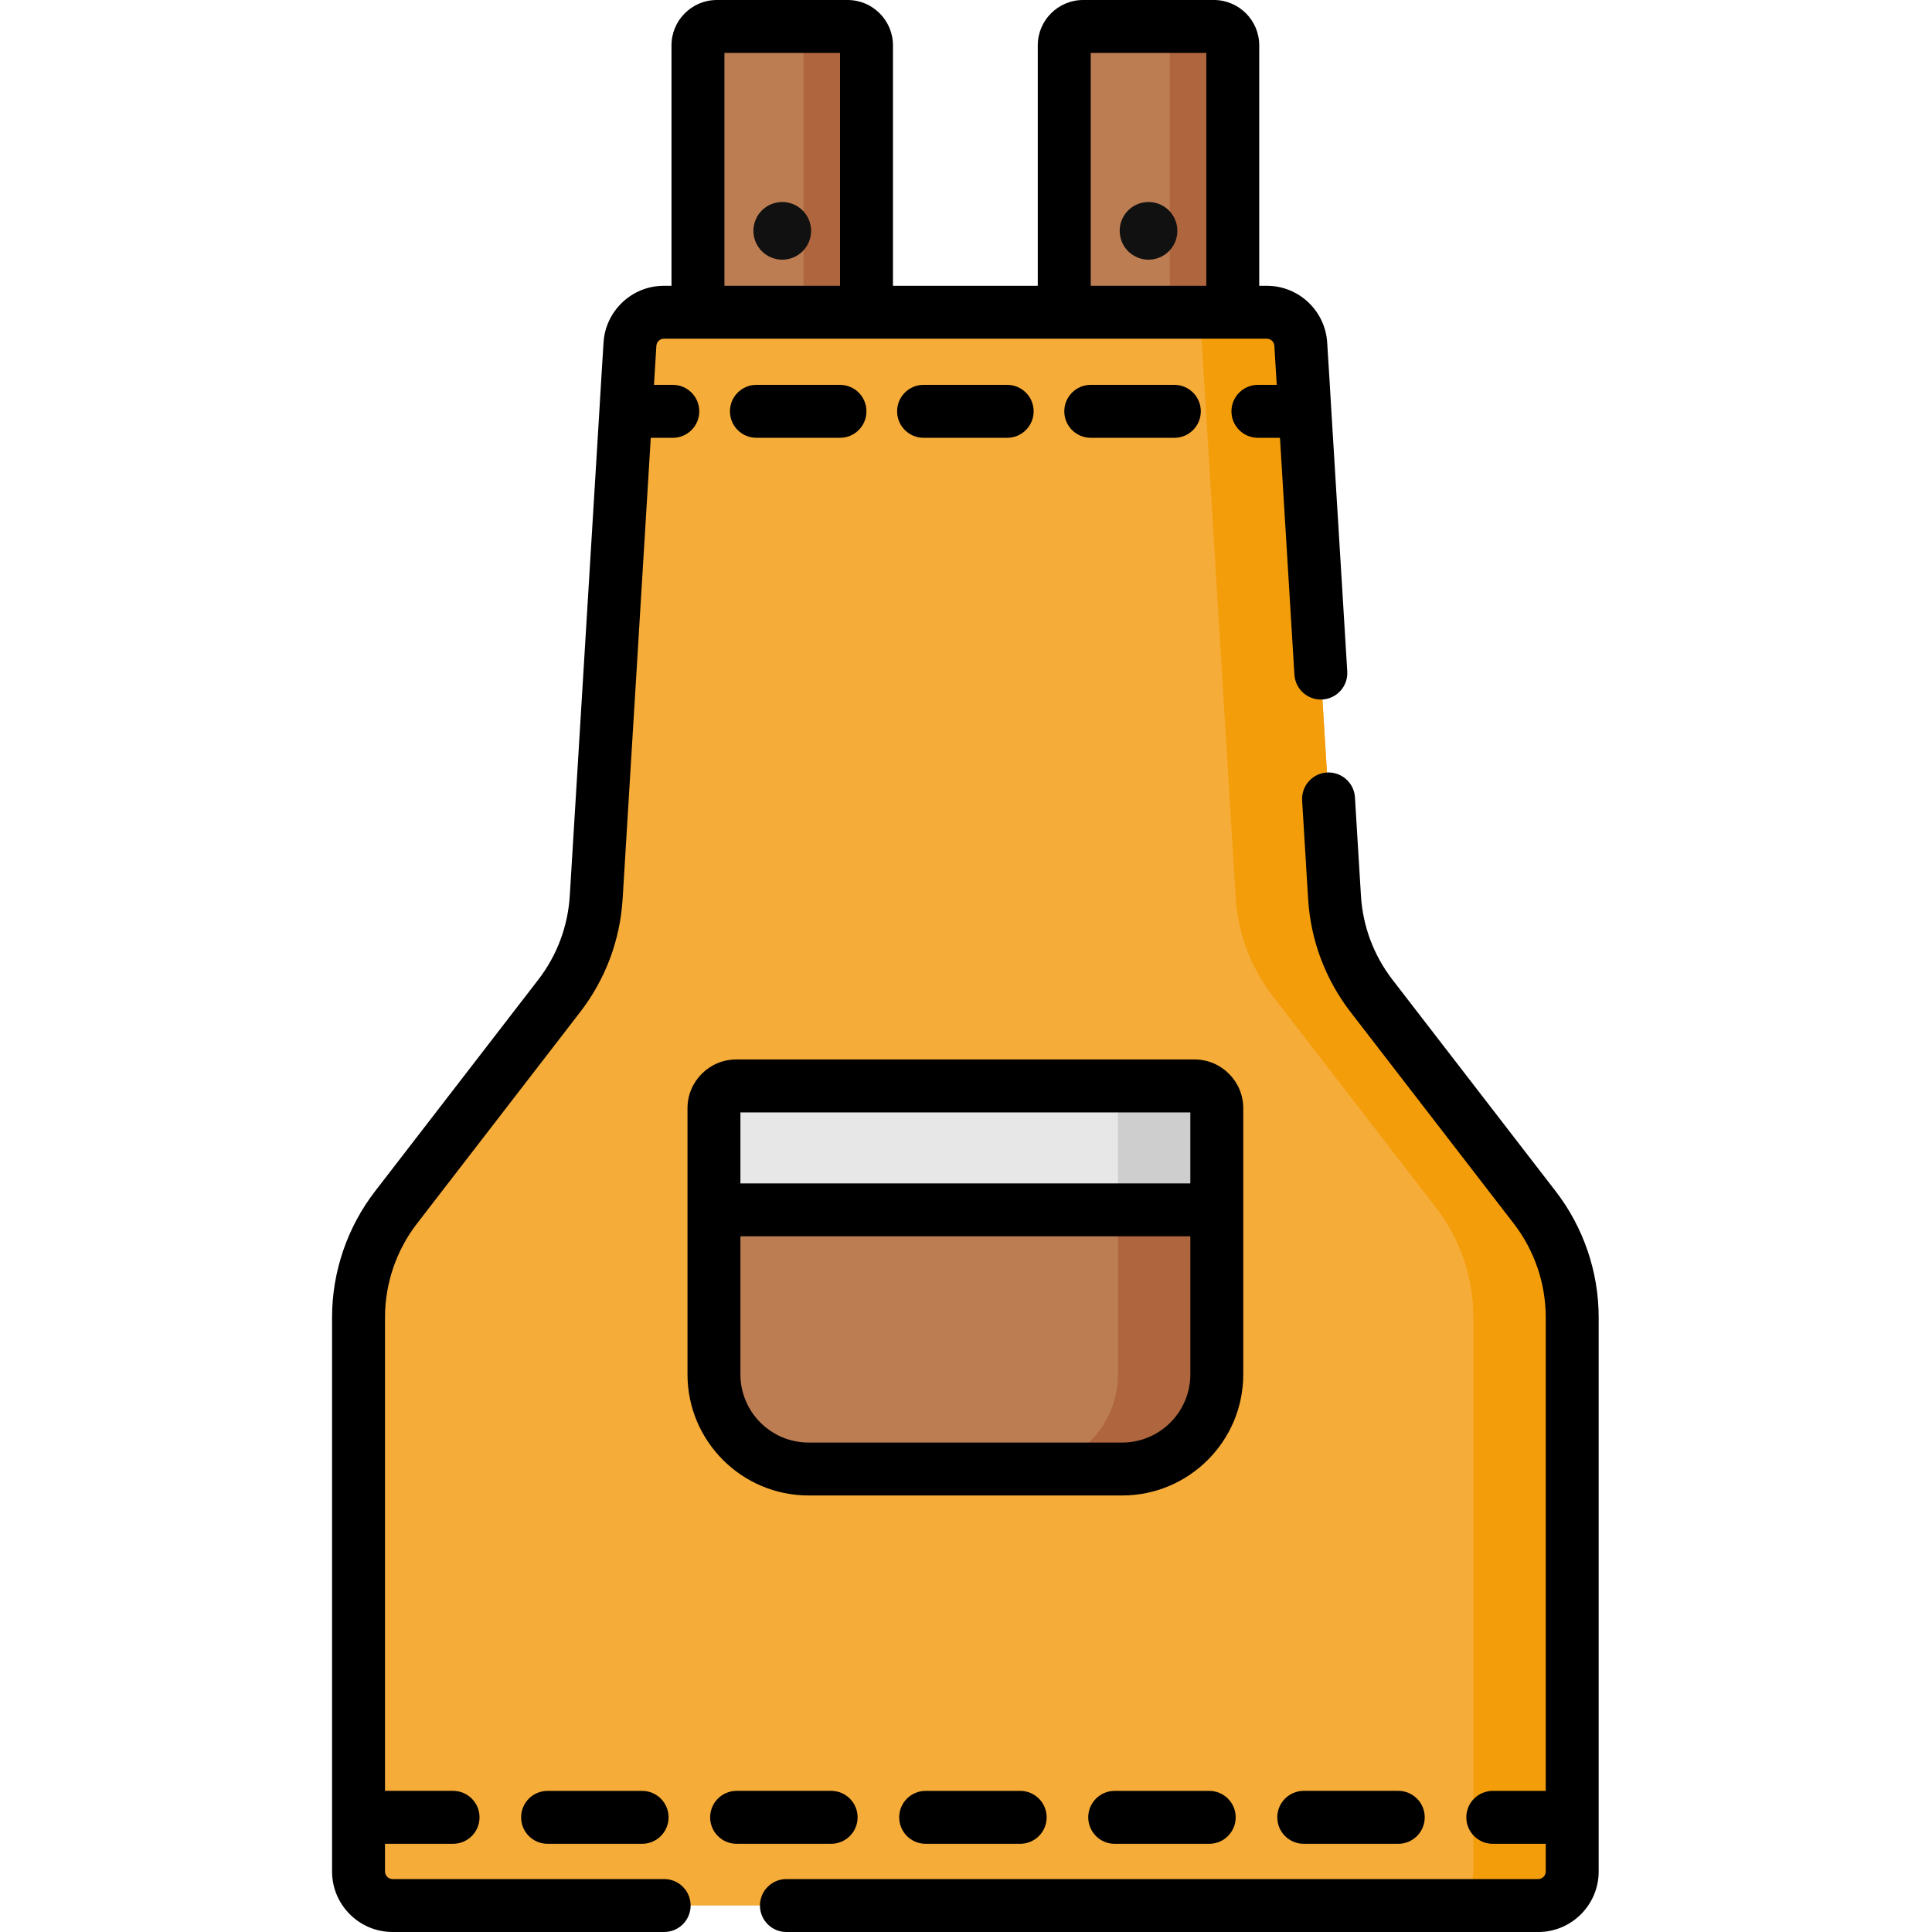 <svg height="512pt" viewBox="-88 0 512 512.002" width="512pt" xmlns="http://www.w3.org/2000/svg"><path d="m265.664 237.789-8.941-146.57c-.289-4.758-4.234-8.469-9-8.469h-159.777c-4.766 0-8.707 3.711-9 8.469l-8.941 146.57c-.582 9.5-3.996 18.609-9.812 26.145l-43.277 56.09c-6.418 8.32-9.898 18.531-9.898 29.039v146.906c0 4.98 4.039 9.016 9.02 9.016h303.602c4.977 0 9.016-4.035 9.016-9.016v-146.906c0-10.508-3.48-20.719-9.898-29.035l-43.277-56.094c-5.816-7.535-9.23-16.645-9.812-26.145zm0 0" fill="#f6ac39"/><path d="m328.648 349.062v146.906c0 4.98-4.031 9.02-9.02 9.02h-26.199c4.977 0 9.016-4.039 9.016-9.02v-146.906c0-10.508-3.477-20.719-9.898-29.035l-43.273-56.09c-5.812-7.535-9.227-16.641-9.809-26.141l-8.949-146.574c-.289-4.758-4.227-8.465-8.996-8.465h26.203c4.766 0 8.715 3.707 8.996 8.465l8.945 146.574c.582 9.5 4 18.605 9.809 26.141l43.273 56.09c6.426 8.316 9.902 18.523 9.902 29.035zm0 0" fill="#f39d0a"/><path d="m234.465 320.629h-133.262v-26.938c0-3.262 2.648-5.91 5.91-5.91h121.441c3.262 0 5.91 2.648 5.91 5.91zm0 0" fill="#e7e7e7"/><path d="m209.391 389.305h-83.113c-13.848 0-25.074-11.227-25.074-25.074v-43.602h133.262v43.602c0 13.848-11.227 25.074-25.074 25.074zm0 0" fill="#bc7d53"/><path d="m234.465 293.695v26.934h-26.203v-26.934c0-3.266-2.645-5.914-5.91-5.914h26.199c3.266.004 5.914 2.648 5.914 5.914zm0 0" fill="#cecece"/><path d="m234.465 320.629v43.605c0 13.844-11.223 25.066-25.07 25.066h-26.211c13.848 0 25.078-11.223 25.078-25.066v-43.605zm0 0" fill="#af663e"/><path d="m141.633 82.75h-44.664v-70.727c0-2.766 2.242-5.012 5.012-5.012h34.641c2.77 0 5.012 2.246 5.012 5.012zm0 0" fill="#bc7d53"/><path d="m238.699 82.75h-44.664v-70.727c0-2.766 2.242-5.012 5.012-5.012h34.641c2.77 0 5.012 2.246 5.012 5.012zm0 0" fill="#bc7d53"/><path d="m238.703 12.027v70.727h-16.695v-70.727c0-2.766-2.242-5.012-5.008-5.012h16.691c2.766 0 5.012 2.246 5.012 5.012zm0 0" fill="#af663e"/><path d="m141.633 12.027v70.727h-16.695v-70.727c0-2.766-2.242-5.012-5.008-5.012h16.691c2.766 0 5.012 2.246 5.012 5.012zm0 0" fill="#af663e"/><path d="m241.477 320.629v-26.938c0-7.125-5.797-12.922-12.922-12.922h-121.441c-7.125 0-12.922 5.797-12.922 12.922v70.539c0 17.691 14.395 32.086 32.086 32.086h83.109c17.695 0 32.09-14.395 32.09-32.086zm-14.027 43.602c0 9.957-8.102 18.059-18.059 18.059h-83.113c-9.957 0-18.059-8.102-18.059-18.059v-36.59h119.23zm0-50.617h-119.23v-18.816h119.23zm0 0"/><path d="m324.305 315.742-43.277-56.094c-4.973-6.449-7.867-14.156-8.363-22.285l-1.59-26.066c-.234-3.867-3.582-6.801-7.426-6.574-3.867.238-6.809 3.562-6.574 7.43l1.59 26.066c.668 10.941 4.562 21.316 11.258 30l43.277 56.09c5.441 7.055 8.438 15.844 8.438 24.754v125.539h-14.035c-3.875 0-7.012 3.137-7.012 7.012s3.137 7.016 7.012 7.016h14.035v7.34c0 1.105-.898 2.004-2.004 2.004h-199.227c-3.871 0-7.012 3.141-7.012 7.016s3.141 7.016 7.012 7.016h199.227c8.84 0 16.031-7.195 16.031-16.031v-146.91c0-11.992-4.031-23.824-11.359-33.32zm0 0"/><path d="m139.273 481.613c0-3.875-3.141-7.016-7.012-7.016h-25.051c-3.875 0-7.016 3.141-7.016 7.016s3.141 7.016 7.016 7.016h25.051c3.871 0 7.012-3.141 7.012-7.016zm0 0"/><path d="m207.406 474.602c-3.875 0-7.012 3.137-7.012 7.012s3.137 7.016 7.012 7.016h25.051c3.871 0 7.012-3.141 7.012-7.016s-3.141-7.012-7.012-7.012zm0 0"/><path d="m157.309 474.602c-3.875 0-7.012 3.137-7.012 7.012s3.137 7.016 7.012 7.016h25.051c3.871 0 7.012-3.141 7.012-7.016s-3.141-7.012-7.012-7.012zm0 0"/><path d="m57.113 474.602c-3.875 0-7.012 3.137-7.012 7.012s3.137 7.016 7.012 7.016h25.051c3.871 0 7.012-3.141 7.012-7.016s-3.141-7.012-7.012-7.012zm0 0"/><path d="m250.492 481.613c0 3.875 3.141 7.016 7.012 7.016h25.051c3.875 0 7.012-3.141 7.012-7.016s-3.137-7.016-7.012-7.016h-25.051c-3.871.004-7.012 3.141-7.012 7.016zm0 0"/><path d="m88.012 497.973h-71.977c-1.105 0-2.004-.898-2.004-2.004v-7.34h18.035c3.871 0 7.012-3.141 7.012-7.016s-3.141-7.016-7.012-7.016h-18.035v-125.535c0-8.91 2.996-17.699 8.438-24.754l43.273-56.09c6.699-8.684 10.594-19.055 11.262-30l7.457-122.195h5.84c3.875 0 7.016-3.141 7.016-7.016s-3.141-7.016-7.016-7.016h-4.988l.633-10.348c.066-1.055.941-1.883 2-1.883h159.773c1.055 0 1.934.828 2 1.883l.629 10.348h-4.984c-3.875 0-7.016 3.141-7.016 7.016s3.141 7.016 7.016 7.016h5.84l3.832 62.773c.238 3.867 3.566 6.824 7.43 6.574 3.867-.238 6.809-3.562 6.574-7.43l-4.168-68.301c.02-.207-1.152-18.848-1.152-18.848-.516-8.441-7.543-15.055-16-15.055h-2.008v-63.715c0-6.629-5.395-12.023-12.023-12.023h-34.645c-6.629 0-12.023 5.395-12.023 12.023v63.715h-38.375v-63.715c0-6.629-5.395-12.023-12.023-12.023h-34.645c-6.629 0-12.023 5.395-12.023 12.023v63.715h-2.008c-8.457 0-15.488 6.613-16 15.055 0 0-1.172 18.641-1.152 18.848l-7.793 127.723c-.496 8.129-3.387 15.836-8.363 22.285l-43.277 56.094c-7.324 9.496-11.359 21.328-11.359 33.32v146.906c0 8.84 7.191 16.031 16.031 16.031h71.98c3.871 0 7.012-3.141 7.012-7.016.004-3.871-3.137-7.012-7.012-7.012zm113.039-483.945h30.633v61.711h-30.633zm-97.07 0h30.637v61.711h-30.637zm0 0"/><path d="m112.453 116.023h22.152c3.875 0 7.016-3.141 7.016-7.016s-3.141-7.016-7.016-7.016h-22.152c-3.875 0-7.012 3.141-7.012 7.016s3.137 7.016 7.012 7.016zm0 0"/><path d="m178.91 116.023c3.875 0 7.016-3.141 7.016-7.016s-3.141-7.016-7.016-7.016h-22.152c-3.875 0-7.016 3.141-7.016 7.016s3.141 7.016 7.016 7.016zm0 0"/><path d="m223.215 116.023c3.875 0 7.012-3.141 7.012-7.016s-3.137-7.016-7.012-7.016h-22.152c-3.875 0-7.016 3.141-7.016 7.016s3.141 7.016 7.016 7.016zm0 0"/><g fill="#111"><path d="m122.23 54.117c-3.898-1.617-8.371.234-9.984 4.137-1.617 3.898.234 8.367 4.133 9.984 3.902 1.613 8.371-.238 9.988-4.137 1.613-3.898-.238-8.371-4.137-9.984zm0 0"/><path d="m223.914 59.949c-.676-4.164-4.602-6.992-8.766-6.316-4.168.676-6.996 4.602-6.32 8.766.676 4.168 4.602 6.996 8.77 6.32 4.164-.676 6.992-4.602 6.316-8.77zm0 0"/></g></svg>